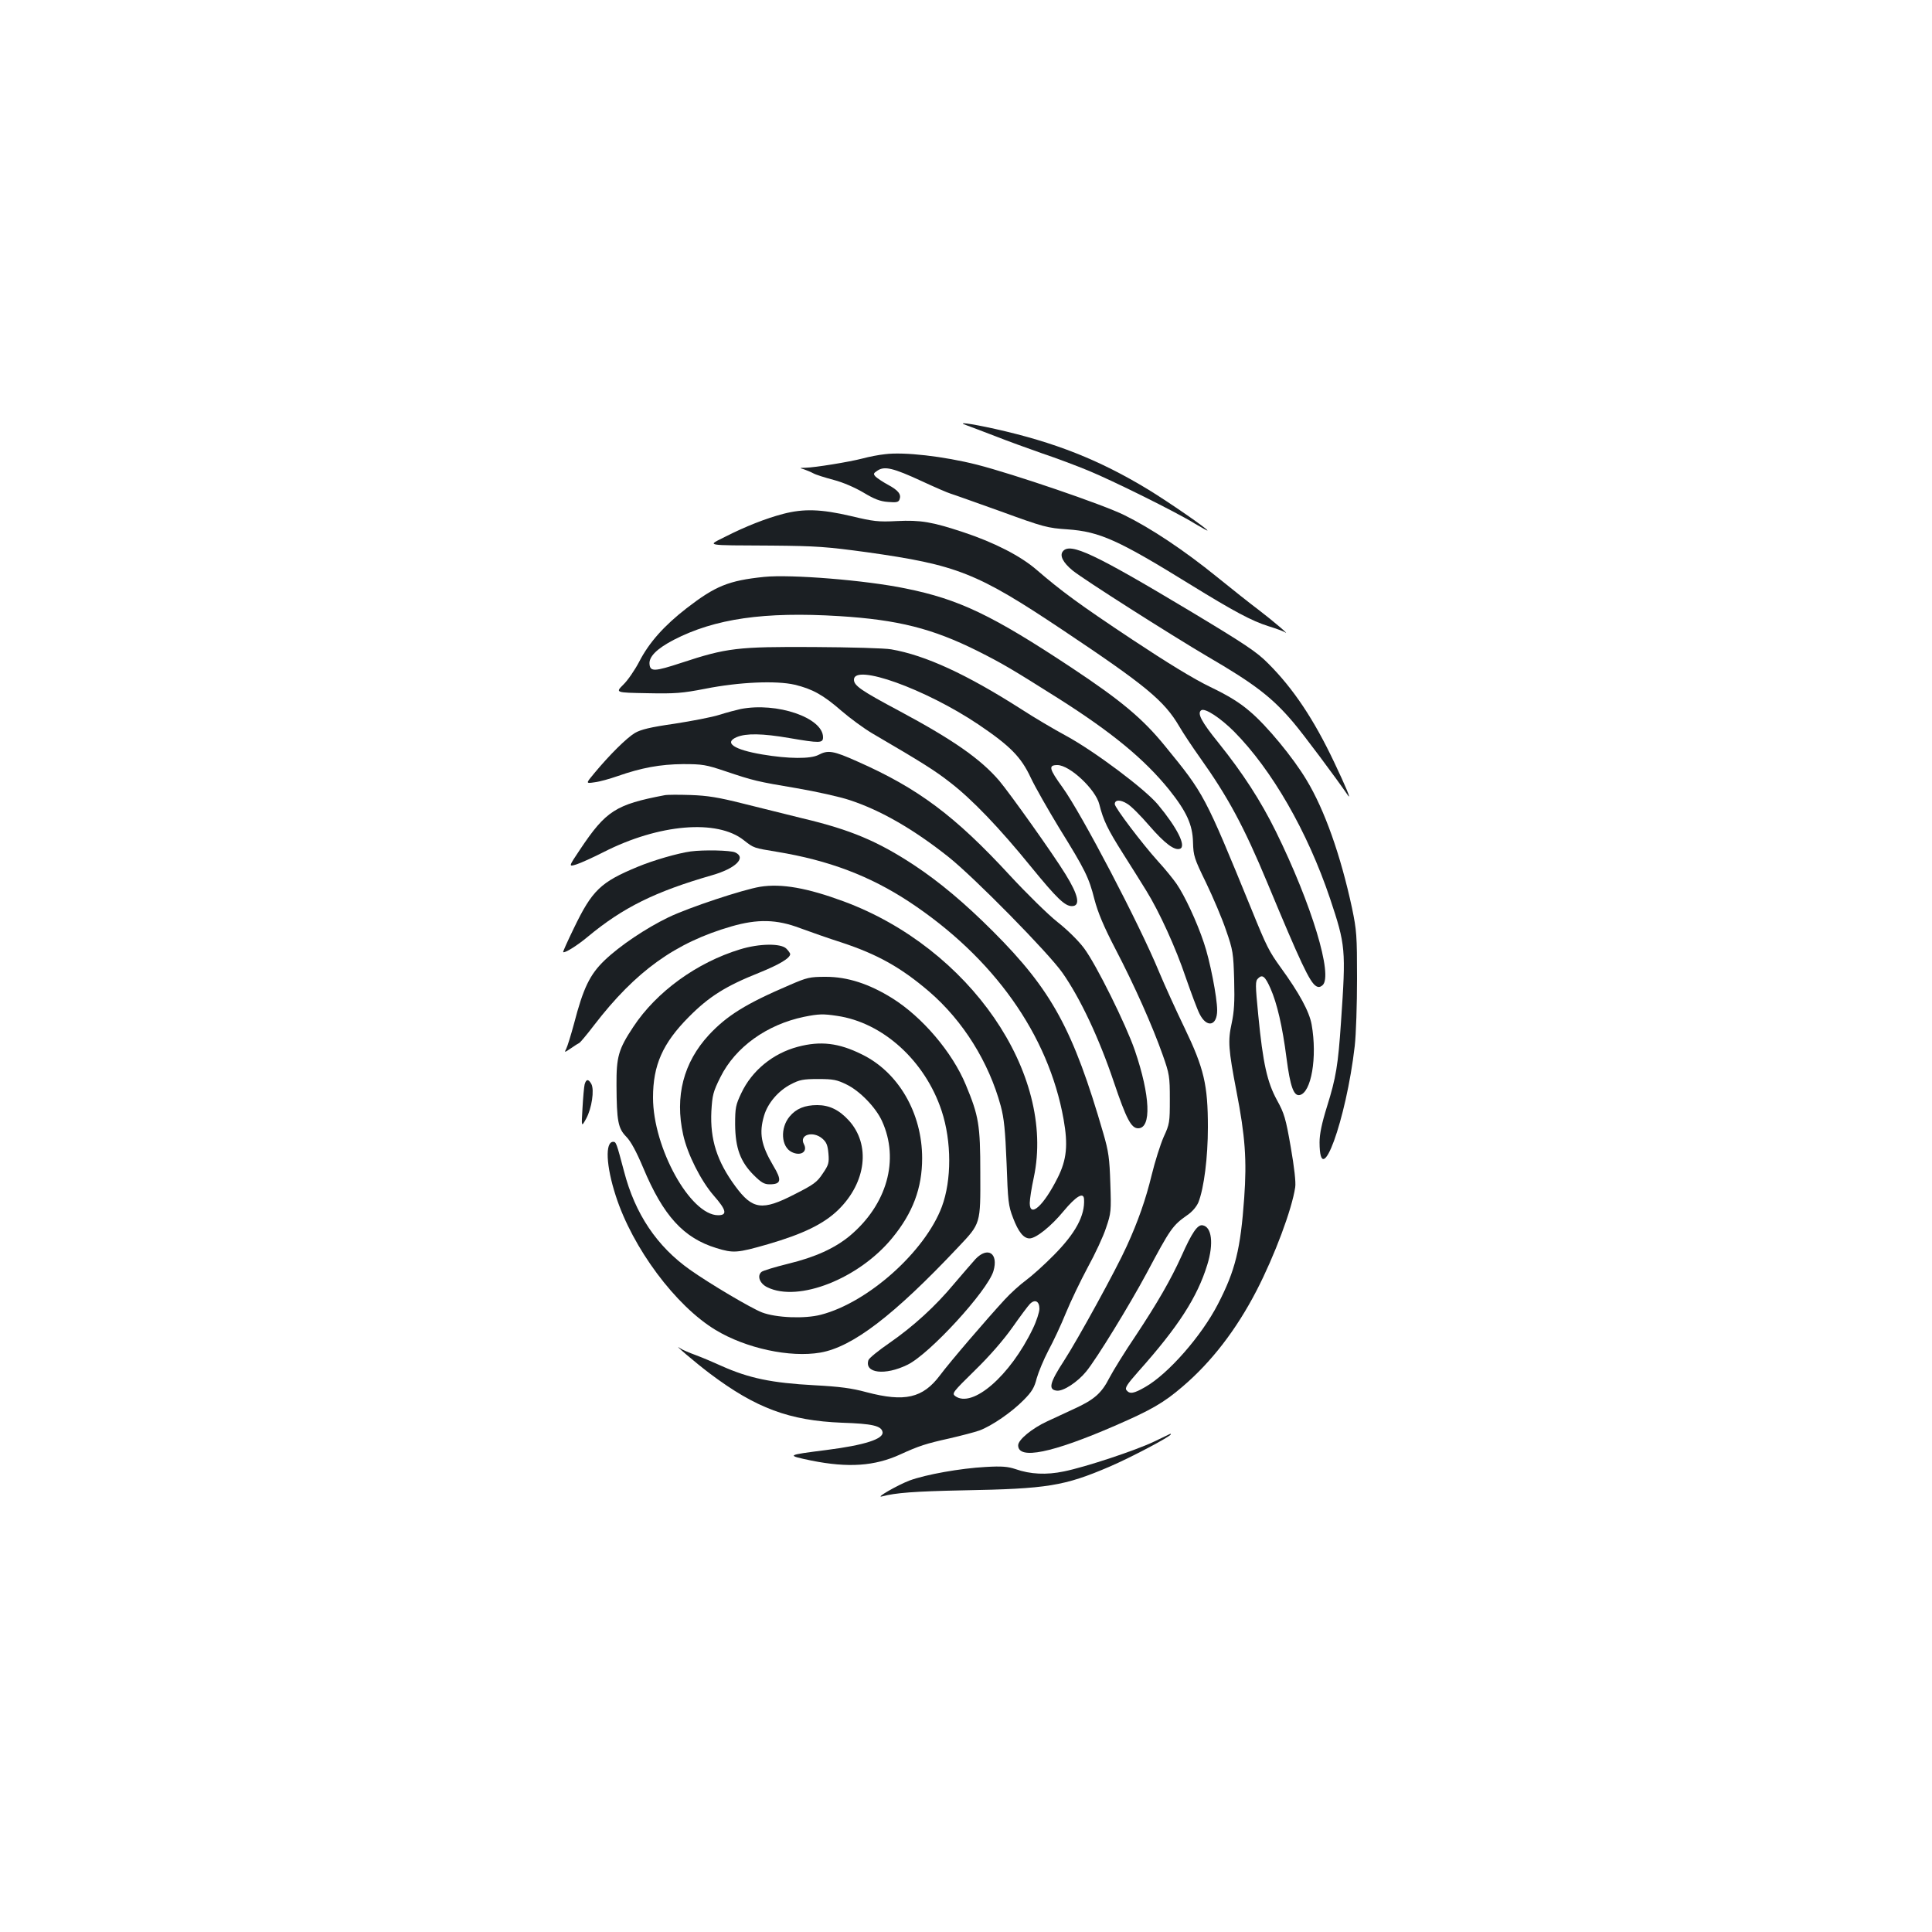 <?xml version="1.0" standalone="no"?>
<!DOCTYPE svg PUBLIC "-//W3C//DTD SVG 20010904//EN"
 "http://www.w3.org/TR/2001/REC-SVG-20010904/DTD/svg10.dtd">
<svg version="1.0" xmlns="http://www.w3.org/2000/svg"
 width="1000pt" height="1000pt" viewBox="0 0 1000 1000"
 preserveAspectRatio="xMidYMid meet">
<g transform="translate(0,1000) scale(0.1,-0.1)"
fill="#1b1f23" stroke="none">
<path d="M5005 7798 c17 -6 82 -31 145 -55 63 -25 174 -65 245 -90 72 -24 178
-64 236 -88 125 -51 460 -217 553 -275 37 -22 66 -38 66 -36 0 9 -202 148
-305 211 -255 155 -486 246 -795 315 -136 30 -204 38 -145 18z"/>
<path d="M4580 7649 c-30 -3 -82 -13 -115 -22 -69 -18 -247 -47 -296 -48 -32
-1 -32 -1 -8 -8 14 -5 36 -14 49 -21 12 -7 60 -22 105 -34 50 -13 111 -40 155
-66 55 -33 85 -45 126 -48 45 -4 55 -1 60 13 10 26 -6 47 -60 76 -26 14 -54
33 -63 41 -14 15 -13 18 10 33 36 23 80 13 227 -55 69 -32 136 -61 150 -65 14
-4 131 -46 260 -92 222 -81 241 -86 346 -93 167 -12 262 -55 639 -288 221
-136 314 -186 400 -213 39 -12 77 -26 85 -31 32 -21 -59 57 -135 115 -44 33
-141 110 -215 170 -174 141 -343 253 -481 321 -111 55 -575 213 -763 261 -170
43 -377 67 -476 54z"/>
<path d="M4053 7340 c-88 -23 -195 -65 -299 -118 -94 -48 -118 -44 241 -46
232 -2 284 -6 490 -34 469 -66 571 -106 1014 -402 433 -289 527 -367 605 -500
21 -36 69 -108 106 -160 146 -205 228 -357 350 -650 171 -411 219 -514 252
-534 12 -7 21 -6 33 4 57 48 -56 420 -241 796 -79 160 -171 302 -297 459 -89
110 -112 154 -89 169 20 12 99 -40 170 -111 195 -197 379 -516 496 -863 81
-243 83 -262 57 -640 -15 -223 -26 -289 -72 -436 -28 -90 -39 -144 -39 -187 1
-260 138 116 182 498 7 61 12 218 12 350 0 223 -2 249 -26 365 -59 274 -142
508 -235 662 -69 116 -207 283 -294 356 -52 45 -112 82 -204 126 -87 42 -224
126 -405 246 -277 184 -366 250 -495 361 -82 71 -218 141 -378 194 -163 54
-222 64 -345 58 -96 -5 -121 -2 -238 26 -154 36 -244 39 -351 11z"/>
<path d="M5502 7147 c-19 -22 0 -59 50 -100 55 -45 506 -332 698 -445 242
-141 334 -211 444 -341 52 -61 223 -290 283 -378 19 -27 -12 47 -71 171 -106
224 -213 383 -341 511 -60 61 -119 100 -410 275 -489 293 -615 353 -653 307z"/>
<path d="M3955 7014 c-184 -19 -252 -47 -401 -162 -116 -90 -194 -177 -245
-276 -23 -44 -60 -98 -83 -120 -41 -41 -41 -41 124 -44 145 -3 181 0 300 23
176 35 368 43 463 21 92 -22 148 -53 242 -135 44 -38 116 -91 160 -117 262
-153 325 -193 403 -254 113 -87 255 -235 419 -437 134 -164 175 -203 211 -203
46 0 34 57 -33 165 -65 106 -289 420 -343 484 -96 112 -237 211 -517 361 -197
105 -235 131 -235 162 0 85 370 -48 643 -231 166 -112 222 -169 272 -276 23
-49 90 -166 147 -260 135 -218 154 -256 183 -371 18 -68 48 -140 109 -257 98
-188 191 -397 244 -547 35 -99 37 -112 37 -230 0 -119 -1 -128 -32 -195 -17
-39 -45 -127 -62 -197 -30 -124 -70 -239 -129 -368 -54 -120 -254 -484 -324
-592 -75 -115 -84 -151 -38 -156 34 -4 108 45 152 99 55 67 226 347 313 509
123 231 134 247 211 301 25 17 47 43 57 66 29 74 49 233 49 388 0 220 -20 305
-121 515 -44 91 -103 221 -131 288 -102 248 -403 822 -500 956 -70 97 -75 116
-27 116 64 0 198 -126 217 -203 21 -84 43 -129 122 -254 45 -71 99 -157 121
-193 67 -108 153 -296 205 -451 28 -80 59 -164 71 -187 37 -74 91 -63 91 19 0
66 -38 261 -69 350 -36 108 -99 243 -141 304 -18 26 -61 79 -97 118 -81 90
-223 277 -223 295 0 23 29 24 64 2 20 -11 71 -63 115 -114 79 -91 130 -130
159 -119 33 13 -15 109 -115 229 -67 80 -327 275 -474 355 -63 34 -168 96
-234 139 -282 180 -494 278 -672 309 -32 6 -213 11 -403 12 -391 2 -448 -4
-684 -82 -137 -45 -160 -46 -164 -8 -5 39 37 81 125 127 213 110 469 147 857
123 304 -19 482 -64 715 -180 131 -66 175 -92 416 -244 281 -178 448 -316 576
-474 91 -114 122 -182 124 -273 2 -70 6 -83 68 -210 36 -75 83 -185 103 -245
36 -103 38 -119 42 -257 3 -115 0 -164 -13 -225 -20 -91 -17 -133 25 -352 45
-231 54 -355 40 -551 -19 -266 -46 -376 -136 -550 -85 -165 -257 -361 -376
-429 -59 -34 -80 -38 -97 -17 -10 12 2 30 61 97 207 232 305 384 357 553 34
110 23 197 -25 204 -26 4 -55 -39 -108 -158 -56 -124 -126 -245 -238 -414 -55
-81 -116 -180 -136 -218 -40 -79 -79 -113 -182 -160 -36 -17 -99 -46 -140 -65
-78 -36 -150 -95 -150 -124 0 -76 175 -40 500 101 189 82 253 119 351 203 149
127 278 294 383 497 93 180 183 420 200 535 4 25 -5 104 -23 207 -26 150 -34
176 -71 243 -51 93 -73 191 -97 438 -16 163 -16 179 -1 193 22 22 36 11 64
-52 34 -77 62 -197 83 -361 19 -146 37 -197 68 -191 60 12 92 195 62 365 -12
67 -64 163 -160 295 -61 85 -72 106 -152 303 -243 594 -243 594 -448 845 -114
140 -226 234 -484 405 -408 270 -580 353 -857 409 -207 43 -595 74 -733 60z"/>
<path d="M3833 6330 c-23 -5 -72 -18 -110 -30 -37 -12 -142 -32 -232 -46 -126
-18 -174 -30 -205 -48 -43 -26 -130 -112 -209 -207 -46 -55 -46 -55 1 -48 26
3 79 18 119 32 123 43 220 61 338 62 101 0 119 -3 220 -37 146 -49 162 -53
370 -88 99 -17 221 -44 272 -61 162 -53 333 -152 513 -295 133 -106 515 -494
589 -599 92 -131 190 -339 266 -565 65 -192 90 -240 126 -240 70 0 63 169 -17
403 -46 134 -200 445 -263 529 -29 39 -87 96 -138 136 -48 38 -159 147 -246
241 -284 308 -475 451 -790 590 -123 55 -151 60 -200 34 -41 -22 -156 -21
-292 2 -147 25 -200 61 -131 90 48 20 132 19 271 -5 158 -27 175 -27 175 4 0
101 -239 183 -427 146z"/>
<path d="M3440 5884 c-253 -48 -304 -81 -437 -280 -61 -91 -61 -91 -19 -78 22
7 86 36 141 64 285 145 587 171 725 61 52 -41 51 -40 172 -60 267 -44 479
-124 683 -258 438 -289 722 -689 800 -1126 24 -134 16 -210 -30 -302 -73 -146
-145 -211 -145 -132 0 19 9 78 21 133 114 538 -333 1187 -983 1428 -189 70
-323 94 -434 76 -90 -15 -368 -107 -474 -158 -116 -56 -252 -147 -331 -223
-76 -73 -110 -143 -158 -328 -16 -59 -34 -117 -40 -129 -11 -21 -10 -21 24 2
20 14 39 26 44 28 4 2 39 43 77 93 214 278 419 426 710 510 135 39 234 37 355
-9 52 -19 148 -53 214 -74 188 -62 309 -130 455 -255 175 -151 308 -364 370
-592 17 -64 23 -123 30 -295 7 -198 9 -221 34 -285 27 -71 54 -105 85 -105 33
0 111 62 176 141 65 78 104 101 106 62 5 -85 -44 -176 -156 -289 -49 -50 -115
-109 -145 -131 -30 -22 -80 -67 -110 -100 -94 -102 -283 -322 -335 -392 -89
-118 -182 -139 -380 -87 -77 21 -139 29 -270 36 -221 12 -338 36 -483 101 -37
17 -96 42 -131 55 -36 13 -72 29 -80 35 -47 33 77 -73 154 -131 238 -179 411
-243 683 -254 157 -5 204 -16 210 -48 7 -36 -93 -68 -289 -93 -211 -27 -212
-27 -79 -55 190 -38 327 -29 460 32 96 44 133 56 255 83 60 14 130 32 155 41
64 24 166 94 228 157 43 43 56 65 68 113 9 32 36 97 60 143 25 46 66 133 91
195 25 61 76 167 113 236 38 69 81 161 95 205 26 76 27 87 22 230 -4 129 -9
165 -36 258 -156 538 -267 742 -571 1046 -147 147 -277 256 -410 344 -186 122
-326 182 -575 241 -82 20 -222 55 -310 77 -127 32 -183 41 -270 44 -60 2 -121
2 -135 -1z m1940 -2658 c0 -17 -15 -64 -34 -103 -117 -244 -313 -414 -402
-349 -18 14 -12 21 102 133 76 74 148 157 194 222 40 57 81 112 91 122 26 26
49 14 49 -25z"/>
<path d="M3575 5593 c-66 -9 -194 -46 -273 -79 -194 -80 -237 -122 -332 -319
-32 -66 -57 -121 -55 -123 7 -7 72 33 128 80 182 151 348 233 643 318 122 35
179 91 119 118 -24 11 -163 14 -230 5z"/>
<path d="M3830 5086 c-223 -68 -432 -219 -552 -401 -77 -116 -88 -155 -87
-303 1 -184 8 -222 50 -265 24 -24 53 -78 88 -161 104 -249 209 -364 379 -416
88 -27 107 -26 267 20 182 53 289 105 364 178 145 142 168 337 55 462 -50 55
-101 80 -164 80 -64 0 -109 -18 -143 -59 -50 -60 -44 -157 11 -184 47 -23 84
2 63 41 -26 49 47 70 95 29 22 -19 28 -34 32 -78 4 -48 1 -59 -30 -104 -29
-44 -47 -57 -146 -107 -167 -86 -217 -79 -306 42 -95 129 -131 242 -124 388 5
84 9 101 47 177 77 155 240 272 433 312 75 15 98 16 170 5 237 -34 456 -232
542 -492 52 -158 52 -359 1 -496 -87 -232 -382 -496 -626 -559 -84 -22 -232
-16 -305 12 -57 22 -273 150 -373 221 -171 121 -284 289 -341 509 -39 147 -41
153 -56 153 -43 0 -37 -125 13 -279 87 -271 310 -570 517 -695 157 -95 385
-144 542 -117 167 29 380 192 712 544 119 126 117 119 116 387 0 248 -8 294
-75 455 -70 169 -226 352 -382 449 -119 74 -231 110 -342 110 -84 0 -97 -3
-189 -43 -225 -96 -324 -158 -417 -258 -131 -142 -177 -318 -133 -516 22 -101
92 -239 158 -315 66 -75 72 -102 23 -102 -144 0 -337 349 -337 609 0 168 50
281 185 417 105 106 191 160 364 229 106 43 161 76 161 97 0 4 -9 17 -20 28
-28 28 -140 27 -240 -4z"/>
<path d="M4130 4582 c-129 -34 -238 -123 -293 -240 -29 -61 -32 -75 -32 -162
1 -122 27 -193 96 -262 39 -39 55 -48 82 -48 61 0 65 21 19 97 -63 107 -74
168 -47 259 19 64 73 128 139 162 44 23 63 27 141 27 78 0 97 -4 146 -28 69
-33 152 -119 184 -189 92 -201 26 -434 -168 -596 -77 -63 -177 -109 -317 -143
-69 -17 -131 -36 -138 -42 -25 -20 -10 -61 30 -80 161 -79 474 45 646 255 107
130 155 259 155 413 0 234 -123 446 -313 538 -119 59 -213 70 -330 39z"/>
<path d="M3026 4387 c-3 -12 -8 -68 -11 -122 -6 -100 -6 -100 19 -55 29 53 43
148 27 179 -15 27 -27 27 -35 -2z"/>
<path d="M5049 3483 c-19 -21 -68 -78 -109 -126 -98 -118 -211 -221 -336 -308
-57 -39 -106 -79 -109 -89 -22 -68 86 -81 202 -24 114 55 414 382 445 485 27
92 -29 129 -93 62z"/>
<path d="M5975 2539 c-96 -46 -355 -132 -468 -155 -91 -19 -174 -15 -251 12
-39 13 -70 16 -155 11 -130 -7 -309 -39 -393 -70 -61 -23 -185 -94 -141 -82
66 18 167 26 418 31 437 8 523 22 759 123 107 46 316 156 316 167 0 5 8 8 -85
-37z"/>
</g>
</svg>
